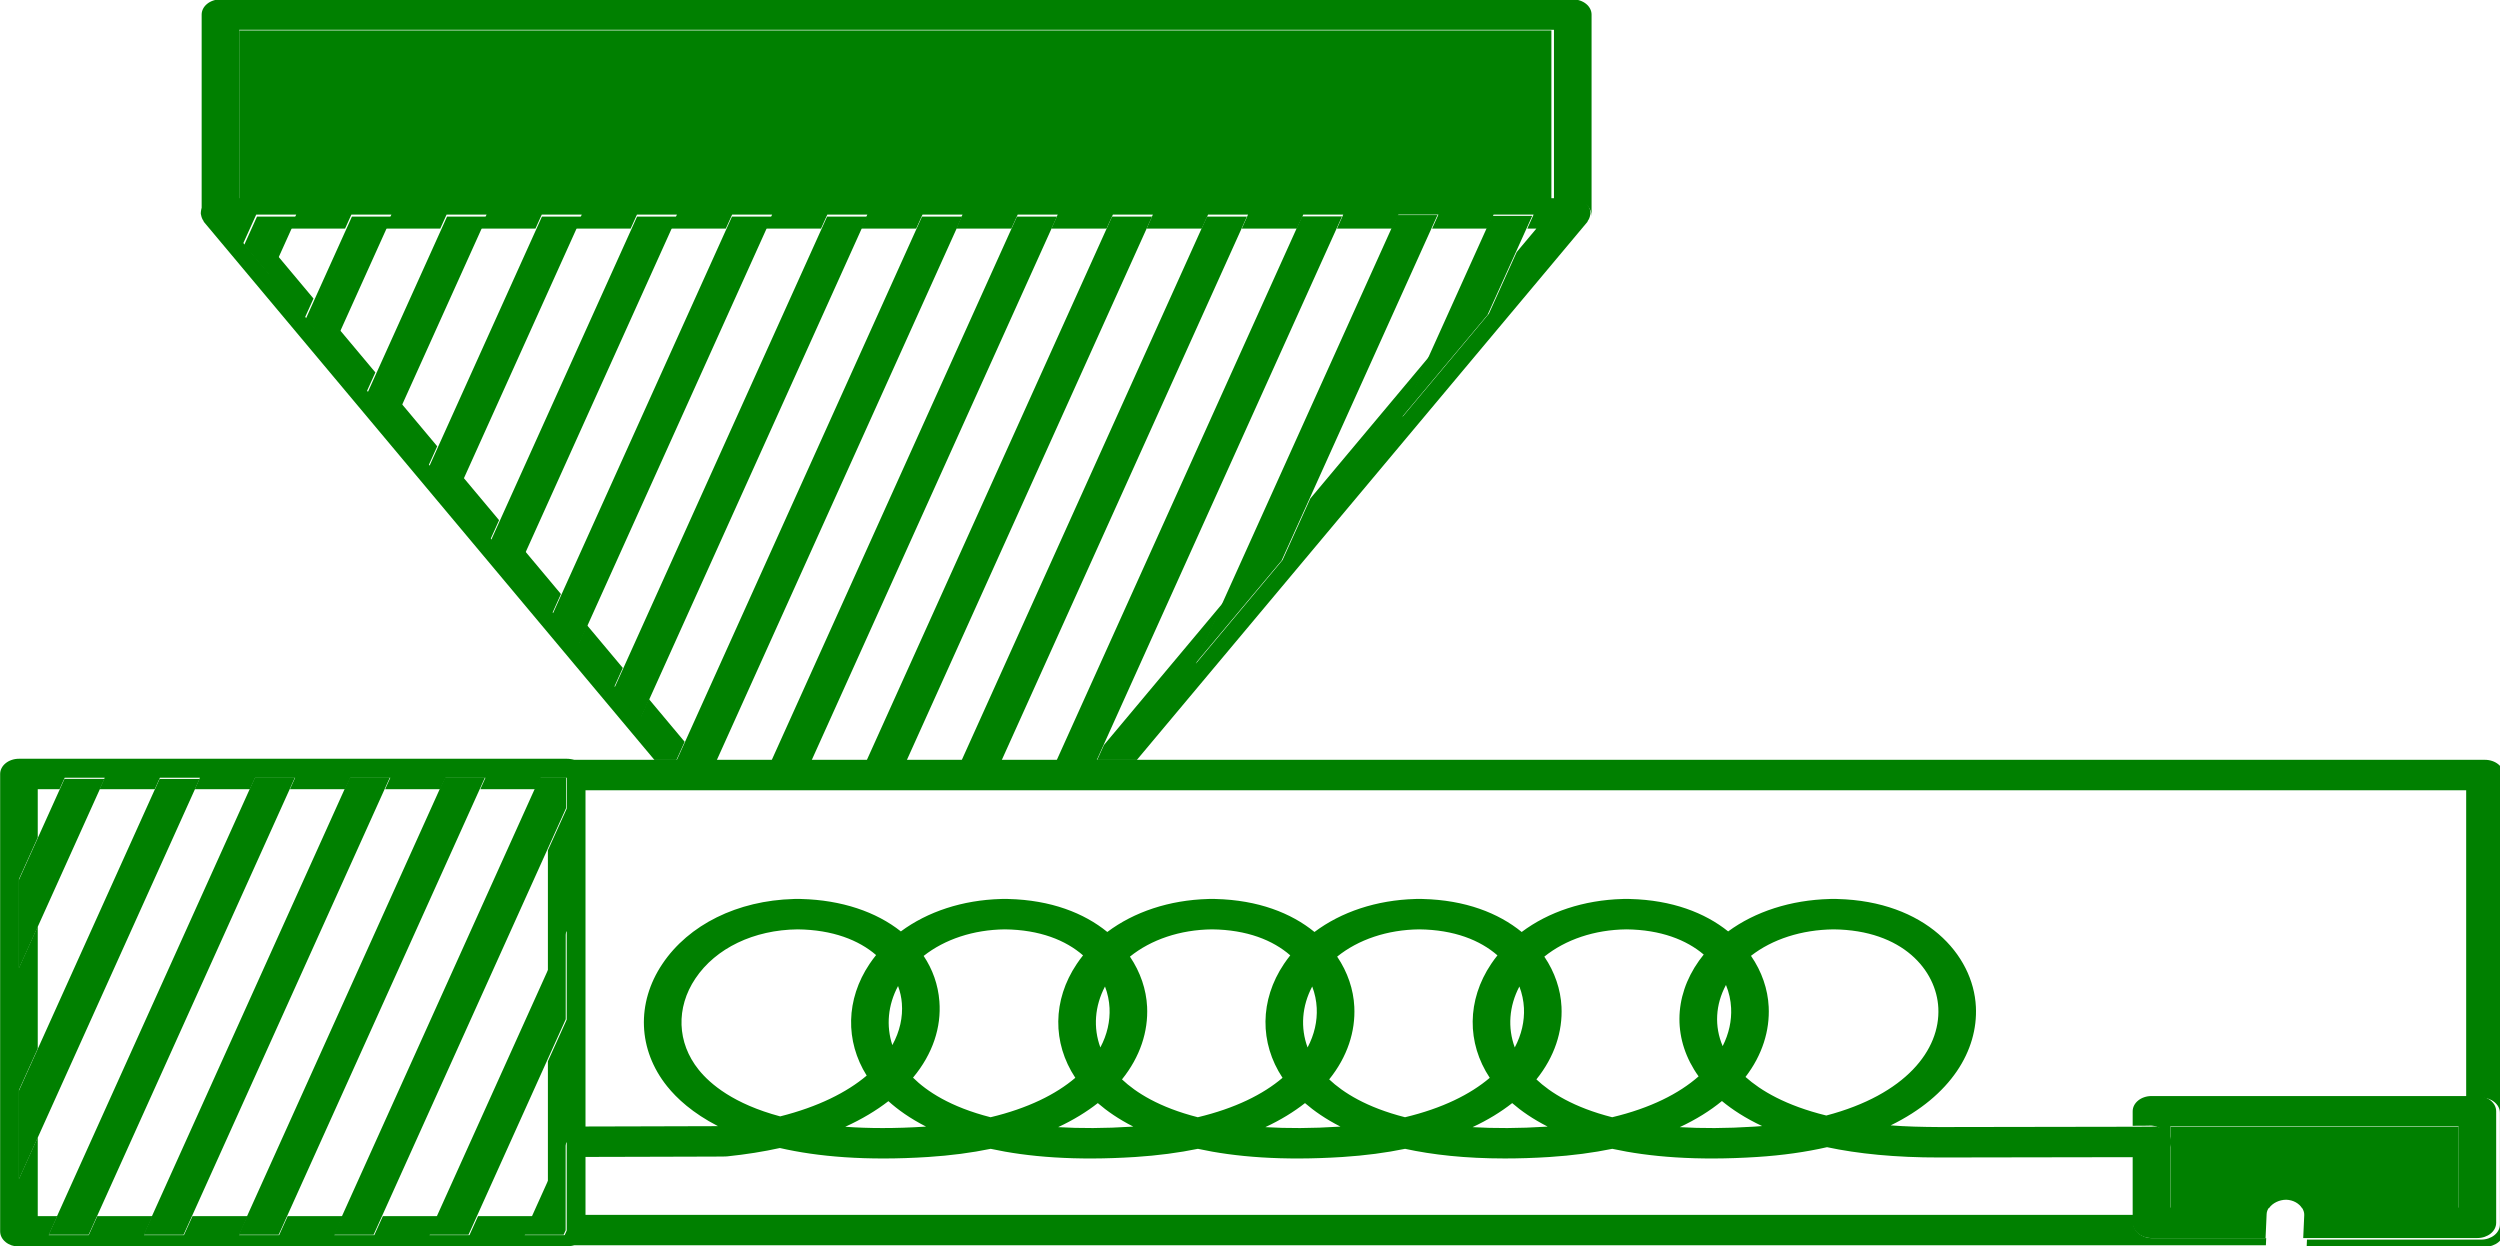 <?xml version="1.0" encoding="UTF-8" standalone="no"?>
<!-- Created with Inkscape (http://www.inkscape.org/) -->

<svg
   xmlns:dc="http://purl.org/dc/elements/1.1/"
   xmlns:cc="http://creativecommons.org/ns#"
   xmlns:rdf="http://www.w3.org/1999/02/22-rdf-syntax-ns#"
   xmlns:svg="http://www.w3.org/2000/svg"
   xmlns="http://www.w3.org/2000/svg"
   xmlns:sodipodi="http://sodipodi.sourceforge.net/DTD/sodipodi-0.dtd"
   xmlns:inkscape="http://www.inkscape.org/namespaces/inkscape"
   width="13.064mm"
   height="6.511mm"
   viewBox="0 0 13.064 6.511"
   version="1.1"
   id="svg1810"
   sodipodi:docname="Fase2.svg"
   inkscape:version="0.92.3 (2405546, 2018-03-11)">
  <defs
     id="defs1804" />
  <sodipodi:namedview
     id="base"
     pagecolor="#ffffff"
     bordercolor="#666666"
     borderopacity="1.0"
     inkscape:pageopacity="0.0"
     inkscape:pageshadow="2"
     inkscape:zoom="1.979899"
     inkscape:cx="61.882781"
     inkscape:cy="31.317673"
     inkscape:document-units="mm"
     inkscape:current-layer="layer1"
     showgrid="false"
     inkscape:window-width="1366"
     inkscape:window-height="717"
     inkscape:window-x="0"
     inkscape:window-y="27"
     inkscape:window-maximized="1"
     fit-margin-top="0"
     fit-margin-left="0"
     fit-margin-right="0"
     fit-margin-bottom="0" />
  <g
     inkscape:label="Camada 1"
     inkscape:groupmode="layer"
     id="layer1"
     transform="translate(-75.734,-141.201)">
    <path
       d="m 83.841,141.36 h -6.857 v 0.887 h 6.857 z"
       style="fill:#008000;fill-opacity:1;fill-rule:nonzero;stroke:none;stroke-width:0.118"
       id="path1142"
       inkscape:connector-curvature="0" />
    <g
       id="g1144"
       transform="matrix(0.131,0,0,-0.106,84.035,142.336)"
       style="fill:#008000">
      <path
         d="M 0,0 C -0.012,-0.097 -0.043,-0.191 -0.093,-0.278 -0.044,-0.193 -0.013,-0.101 0,0"
         style="fill:#008000;fill-opacity:1;fill-rule:nonzero;stroke:none"
         id="path1146"
         inkscape:connector-curvature="0" />
    </g>
    <g
       id="g1148"
       transform="matrix(0.131,0,0,-0.106,76.886,142.247)"
       style="fill:#008000">
      <path
         d="M 0,0 H 0.75 V 8.398 H 53.194 V 0 h 0.75 c 0.278,0 0.533,-0.153 0.662,-0.398 0.063,-0.118 0.088,-0.248 0.084,-0.376 0,0.009 0.004,0.016 0.004,0.024 v 9.898 c 0,0.415 -0.336,0.75 -0.75,0.75 H 0 c -0.414,0 -0.75,-0.335 -0.75,-0.75 V -0.75 c 0,-0.008 0.005,-0.015 0.005,-0.024 -0.004,0.128 0.02,0.258 0.083,0.376 C -0.532,-0.153 -0.277,0 0,0"
         style="fill:#008000;fill-opacity:1;fill-rule:nonzero;stroke:none"
         id="path1150"
         inkscape:connector-curvature="0" />
    </g>
    <g
       id="g1152"
       transform="matrix(0.131,0,0,-0.106,76.802,142.365)"
       style="fill:#008000">
      <path
         d="M 0,0 C -0.05,0.087 -0.081,0.181 -0.093,0.278 -0.08,0.177 -0.049,0.084 0,0"
         style="fill:#008000;fill-opacity:1;fill-rule:nonzero;stroke:none"
         id="path1154"
         inkscape:connector-curvature="0" />
    </g>
    <g
       id="g1156"
       transform="matrix(0.131,0,0,-0.106,79.269,145.172)"
       style="fill:#008000">
      <path
         d="m 0,0 0.326,0.894 -1.43,2.111 -0.331,-0.906 -1.037,1.531 0.331,0.906 -1.431,2.111 -0.33,-0.906 -1.038,1.531 0.331,0.906 -1.43,2.111 -0.331,-0.906 -1.037,1.53 0.331,0.906 -1.431,2.112 -0.331,-0.906 -1.037,1.53 0.331,0.907 -1.43,2.111 -0.331,-0.907 -1.037,1.531 0.331,0.906 -1.431,2.111 -0.331,-0.906 -1.037,1.531 0.331,0.906 -1.43,2.111 -0.331,-0.906 -1.037,1.53 0.512,1.403 h 1.596 l -0.252,-0.69 h 2.201 l 0.252,0.69 h 1.596 l -0.252,-0.69 h 2.201 l 0.252,0.69 h 1.595 l -0.251,-0.69 h 2.201 l 0.252,0.69 h 1.595 l -0.251,-0.69 h 2.201 l 0.252,0.69 h 1.595 l -0.251,-0.69 h 2.201 l 0.252,0.69 h 1.595 l -0.251,-0.69 h 2.201 l 0.252,0.69 h 1.596 l -0.252,-0.69 h 2.201 l 0.252,0.69 h 1.596 l -0.252,-0.69 h 2.201 l 0.252,0.69 h 1.596 l -0.252,-0.69 h 2.201 l 0.252,0.69 h 1.595 l -0.251,-0.69 h 2.201 l 0.252,0.69 H 22.8 l -0.251,-0.69 h 2.201 l 0.252,0.69 h 1.595 l -0.251,-0.69 h 2.201 l 0.251,0.69 h 1.596 l -0.252,-0.69 h 2.202 l 0.251,0.69 h 1.596 l -0.252,-0.69 h 0.362 L 33.517,25.037 32.409,22 28.949,16.894 30.057,19.93 25.284,12.886 24.176,9.851 20.717,4.745 21.824,7.779 17.052,0.735 16.783,0 h 1.582 l 17.971,26.522 c 0.01,0.016 0.008,0.035 0.017,0.051 0.05,0.087 0.08,0.181 0.093,0.278 0.003,0.024 0.013,0.045 0.014,0.069 0.004,0.128 -0.021,0.258 -0.083,0.375 -0.13,0.245 -0.385,0.398 -0.662,0.398 h -0.75 -52.445 -0.75 c -0.277,0 -0.532,-0.153 -0.662,-0.398 -0.062,-0.117 -0.087,-0.247 -0.083,-0.375 0.001,-0.024 0.011,-0.045 0.014,-0.069 0.013,-0.097 0.043,-0.191 0.093,-0.278 0.009,-0.016 0.007,-0.035 0.017,-0.051 L -0.88,0 Z"
         style="fill:#008000;fill-opacity:1;fill-rule:nonzero;stroke:none"
         id="path1158"
         inkscape:connector-curvature="0" />
    </g>
    <g
       id="g1160"
       transform="matrix(0.131,0,0,-0.106,77.286,142.333)"
       style="fill:#008000">
      <path
         d="m 0,0 h -1.596 l -0.512,-1.403 1.037,-1.53 0.331,0.906 0.488,1.337 z"
         style="fill:#008000;fill-opacity:1;fill-rule:nonzero;stroke:none"
         id="path1162"
         inkscape:connector-curvature="0" />
    </g>
    <g
       id="g1164"
       transform="matrix(0.131,0,0,-0.106,77.782,142.333)"
       style="fill:#008000">
      <path
         d="m 0,0 h -1.596 l -0.251,-0.69 -1.259,-3.448 -0.331,-0.906 1.037,-1.531 0.331,0.906 1.817,4.979 z"
         style="fill:#008000;fill-opacity:1;fill-rule:nonzero;stroke:none"
         id="path1166"
         inkscape:connector-curvature="0" />
    </g>
    <g
       id="g1168"
       transform="matrix(0.131,0,0,-0.106,78.279,142.333)"
       style="fill:#008000">
      <path
         d="m 0,0 h -1.596 l -0.251,-0.69 -2.589,-7.09 -0.331,-0.906 1.037,-1.53 0.331,0.906 3.147,8.62 z"
         style="fill:#008000;fill-opacity:1;fill-rule:nonzero;stroke:none"
         id="path1170"
         inkscape:connector-curvature="0" />
    </g>
    <g
       id="g1172"
       transform="matrix(0.131,0,0,-0.106,78.775,142.333)"
       style="fill:#008000">
      <path
         d="m 0,0 h -1.596 l -0.251,-0.69 -3.918,-10.731 -0.331,-0.907 1.037,-1.53 0.331,0.906 4.476,12.262 z"
         style="fill:#008000;fill-opacity:1;fill-rule:nonzero;stroke:none"
         id="path1174"
         inkscape:connector-curvature="0" />
    </g>
    <g
       id="g1176"
       transform="matrix(0.131,0,0,-0.106,79.272,142.333)"
       style="fill:#008000">
      <path
         d="m 0,0 h -1.596 l -0.251,-0.69 -5.248,-14.373 -0.33,-0.907 1.037,-1.53 0.33,0.906 5.806,15.904 z"
         style="fill:#008000;fill-opacity:1;fill-rule:nonzero;stroke:none"
         id="path1178"
         inkscape:connector-curvature="0" />
    </g>
    <g
       id="g1180"
       transform="matrix(0.131,0,0,-0.106,79.768,142.333)"
       style="fill:#008000">
      <path
         d="m 0,0 h -1.596 l -0.251,-0.69 -6.577,-18.015 -0.331,-0.906 1.037,-1.531 0.331,0.906 7.135,19.546 z"
         style="fill:#008000;fill-opacity:1;fill-rule:nonzero;stroke:none"
         id="path1182"
         inkscape:connector-curvature="0" />
    </g>
    <g
       id="g1184"
       transform="matrix(0.131,0,0,-0.106,80.265,142.333)"
       style="fill:#008000">
      <path
         d="m 0,0 h -1.596 l -0.251,-0.69 -7.907,-21.657 -0.331,-0.906 1.037,-1.531 0.331,0.907 8.465,23.187 z"
         style="fill:#008000;fill-opacity:1;fill-rule:nonzero;stroke:none"
         id="path1186"
         inkscape:connector-curvature="0" />
    </g>
    <g
       id="g1188"
       transform="matrix(0.131,0,0,-0.106,80.761,142.333)"
       style="fill:#008000">
      <path
         d="m 0,0 h -1.596 l -0.251,-0.69 -9.236,-25.299 -0.327,-0.894 h 0.933 0.663 l 9.562,26.193 z"
         style="fill:#008000;fill-opacity:1;fill-rule:nonzero;stroke:none"
         id="path1190"
         inkscape:connector-curvature="0" />
    </g>
    <g
       id="g1192"
       transform="matrix(0.131,0,0,-0.106,81.257,142.333)"
       style="fill:#008000">
      <path
         d="m 0,0 h -1.596 l -0.251,-0.69 -9.563,-26.193 h 1.596 l 9.562,26.193 z"
         style="fill:#008000;fill-opacity:1;fill-rule:nonzero;stroke:none"
         id="path1194"
         inkscape:connector-curvature="0" />
    </g>
    <g
       id="g1196"
       transform="matrix(0.131,0,0,-0.106,81.754,142.333)"
       style="fill:#008000">
      <path
         d="m 0,0 h -1.596 l -0.251,-0.69 -9.563,-26.193 h 1.596 l 9.562,26.193 z"
         style="fill:#008000;fill-opacity:1;fill-rule:nonzero;stroke:none"
         id="path1198"
         inkscape:connector-curvature="0" />
    </g>
    <g
       id="g1200"
       transform="matrix(0.131,0,0,-0.106,82.25,142.333)"
       style="fill:#008000">
      <path
         d="m 0,0 h -1.596 l -0.251,-0.69 -9.563,-26.193 h 1.596 l 9.562,26.193 z"
         style="fill:#008000;fill-opacity:1;fill-rule:nonzero;stroke:none"
         id="path1202"
         inkscape:connector-curvature="0" />
    </g>
    <g
       id="g1204"
       transform="matrix(0.131,0,0,-0.106,82.714,142.405)"
       style="fill:#008000">
      <path
         d="M 0,0 0.252,0.69 H -1.344 L -1.596,0 -11.158,-26.193 h 1.366 0.23 l 0.268,0.735 z"
         style="fill:#008000;fill-opacity:1;fill-rule:nonzero;stroke:none"
         id="path1206"
         inkscape:connector-curvature="0" />
    </g>
    <g
       id="g1208"
       transform="matrix(0.131,0,0,-0.106,82.123,144.35)"
       style="fill:#008000">
      <path
         d="m 0,0 -1.108,-3.034 3.46,5.106 1.108,3.035 4.858,13.307 0.252,0.69 H 6.974 l -0.252,-0.69 z"
         style="fill:#008000;fill-opacity:1;fill-rule:nonzero;stroke:none"
         id="path1210"
         inkscape:connector-curvature="0" />
    </g>
    <g
       id="g1212"
       transform="matrix(0.131,0,0,-0.106,83.054,143.388)"
       style="fill:#008000">
      <path
         d="M 0,0 3.46,5.106 4.568,8.143 4.99,9.299 5.242,9.989 H 3.646 L 3.395,9.299 1.108,3.036 Z"
         style="fill:#008000;fill-opacity:1;fill-rule:nonzero;stroke:none"
         id="path1214"
         inkscape:connector-curvature="0" />
    </g>
    <g
       id="g1216"
       transform="matrix(0.131,0,0,-0.106,78.788,145.251)"
       style="fill:#008000">
      <path
         d="m 0,0 v -0.75 h 4.219 16.416 54.428 v -15.153 h 0.596 c 0.414,0 0.75,-0.336 0.75,-0.75 v -5.5 c 0,-0.414 -0.336,-0.75 -0.75,-0.75 H 68.712 L 68.7,-23.255 h 7.113 c 0.415,0 0.75,0.336 0.75,0.75 V 0 c 0,0.414 -0.335,0.75 -0.75,0.75 H 22.049 20.467 20.237 18.871 16.67 15.074 12.873 11.278 9.076 7.481 5.279 4.616 3.684 2.804 -0.75 C -0.336,0.75 0,0.414 0,0"
         style="fill:#008000;fill-opacity:1;fill-rule:nonzero;stroke:none"
         id="path1218"
         inkscape:connector-curvature="0" />
    </g>
    <g
       id="g1220"
       transform="matrix(0.131,0,0,-0.106,86.98,147.671)"
       style="fill:#008000">
      <path
         d="M 0,0 C -0.414,0 -0.75,0.336 -0.75,0.75 V 1.148 H -62.659 V 0.354 c 0,-0.336 -0.227,-0.611 -0.533,-0.706 H 4.539 L 4.551,0 Z"
         style="fill:#008000;fill-opacity:1;fill-rule:nonzero;stroke:none"
         id="path1222"
         inkscape:connector-curvature="0" />
    </g>
    <g
       id="g1224"
       transform="matrix(0.131,0,0,-0.106,88.582,147.09)"
       style="fill:#008000">
      <path
         d="m 0,0 h -11.5 v -4 h 3.936 c 0.137,0.247 0.409,0.412 0.684,0.412 0.281,-0.011 0.511,-0.179 0.631,-0.412 H 0 Z"
         style="fill:#008000;fill-opacity:1;fill-rule:nonzero;stroke:none"
         id="path1226"
         inkscape:connector-curvature="0" />
    </g>
    <g
       id="g1228"
       transform="matrix(0.131,0,0,-0.106,88.778,147.591)"
       style="fill:#008000">
      <path
         d="M 0,0 V 5.5 C 0,5.914 -0.336,6.25 -0.75,6.25 H -1.346 -13.75 c -0.414,0 -0.75,-0.336 -0.75,-0.75 V 4.784 c 0.338,0.001 0.565,0.003 0.617,0.005 0.42,0.053 0.762,-0.307 0.779,-0.719 0.016,-0.413 -0.302,-0.761 -0.714,-0.779 C -13.874,3.288 -14.11,3.286 -14.5,3.284 V 0.398 0 c 0,-0.414 0.336,-0.75 0.75,-0.75 h 4.551 l 0.043,1.188 c 0.004,0.115 0.04,0.218 0.092,0.312 H -13 v 4 h 11.5 v -4 H -7.749 C -7.692,0.639 -7.652,0.519 -7.656,0.386 L -7.697,-0.75 H -0.75 C -0.336,-0.75 0,-0.414 0,0"
         style="fill:#008000;fill-opacity:1;fill-rule:nonzero;stroke:none"
         id="path1230"
         inkscape:connector-curvature="0" />
    </g>
    <g
       id="g1232"
       transform="matrix(0.131,0,0,-0.106,79.368,146.314)"
       style="fill:#008000">
      <path
         d="M 0,0 C 0.811,1.495 2.331,2.396 4.076,2.42 5.479,2.401 6.519,1.888 7.207,1.153 7.115,1.013 7.028,0.866 6.946,0.716 6,-1.028 5.969,-3.085 6.832,-4.789 6.039,-5.616 4.898,-6.327 3.381,-6.8 1.536,-6.19 0.595,-5.217 0.129,-4.499 -0.735,-3.169 -0.785,-1.444 0,0 M 8.235,-1.225 C 8.279,-1.904 8.156,-2.608 7.855,-3.286 7.603,-2.339 7.677,-1.312 8.083,-0.373 8.167,-0.654 8.218,-0.941 8.235,-1.225 M 12.341,2.42 C 13.739,2.401 14.772,1.884 15.462,1.138 15.374,1.002 15.29,0.861 15.212,0.716 14.244,-1.065 14.232,-3.174 15.154,-4.898 14.38,-5.714 13.263,-6.402 11.774,-6.842 10.17,-6.337 9.226,-5.56 8.68,-4.89 c 0.799,1.185 1.132,2.502 1.052,3.761 -0.051,0.824 -0.271,1.579 -0.628,2.24 0.842,0.82 1.982,1.291 3.237,1.309 m 8.265,0 C 22.005,2.401 23.038,1.884 23.728,1.139 23.64,1.002 23.556,0.861 23.477,0.716 22.509,-1.065 22.498,-3.175 23.42,-4.898 c -0.775,-0.817 -1.892,-1.504 -3.38,-1.944 -1.537,0.484 -2.468,1.217 -3.024,1.866 0.728,1.12 1.049,2.366 1.002,3.58 -0.034,0.85 -0.265,1.705 -0.685,2.472 0.846,0.842 2,1.326 3.273,1.344 m 4.178,-3.876 c 0.026,-0.649 -0.093,-1.312 -0.365,-1.946 -0.289,0.97 -0.23,2.035 0.185,3.006 0.107,-0.349 0.166,-0.707 0.18,-1.06 M 28.871,2.42 C 30.27,2.401 31.303,1.884 31.993,1.138 31.904,1.002 31.82,0.86 31.742,0.716 c -0.968,-1.782 -0.979,-3.891 -0.056,-5.615 -0.776,-0.816 -1.892,-1.503 -3.38,-1.943 -1.537,0.484 -2.468,1.217 -3.025,1.866 0.729,1.119 1.05,2.366 1.002,3.58 -0.033,0.85 -0.264,1.705 -0.684,2.472 0.845,0.842 1.999,1.326 3.272,1.344 m 3.997,-2.816 c 0.108,-0.349 0.167,-0.708 0.182,-1.06 0.025,-0.649 -0.094,-1.312 -0.366,-1.946 -0.289,0.97 -0.229,2.034 0.184,3.006 m 4.269,2.816 c 1.373,-0.019 2.394,-0.518 3.084,-1.242 -0.066,-0.1 -0.128,-0.201 -0.188,-0.305 -1.035,-1.802 -1.041,-3.932 -0.016,-5.7 -0.778,-0.847 -1.915,-1.563 -3.447,-2.015 -1.537,0.484 -2.467,1.217 -3.023,1.866 0.727,1.119 1.049,2.366 1.001,3.579 -0.033,0.851 -0.265,1.706 -0.685,2.473 0.847,0.841 2,1.326 3.274,1.344 m 8.264,0 c 2.767,-0.036 4.106,-2.026 4.179,-3.876 0.081,-2.069 -1.301,-4.269 -4.469,-5.301 -1.616,0.491 -2.613,1.227 -3.223,1.902 0.674,1.086 0.971,2.288 0.925,3.459 -0.034,0.865 -0.272,1.734 -0.706,2.512 0.848,0.816 2.011,1.286 3.294,1.304 m -3.178,-9.726 c -1.11,-0.088 -2.089,-0.089 -2.958,-0.024 0.655,0.378 1.215,0.812 1.683,1.287 0.409,-0.418 0.933,-0.844 1.603,-1.233 -0.109,-0.011 -0.218,-0.021 -0.328,-0.03 m -1.114,6.986 c 0.122,-0.372 0.191,-0.757 0.205,-1.136 0.025,-0.626 -0.085,-1.265 -0.337,-1.88 -0.335,0.978 -0.291,2.042 0.132,3.016 M 33.957,-7.306 C 32.848,-7.394 31.866,-7.395 31,-7.33 c 0.608,0.351 1.135,0.751 1.581,1.185 0.36,-0.386 0.823,-0.787 1.415,-1.158 -0.014,-0.001 -0.026,-0.002 -0.039,-0.003 m -8.265,0 c -1.109,-0.088 -2.088,-0.089 -2.958,-0.024 0.609,0.351 1.135,0.751 1.582,1.185 0.361,-0.385 0.823,-0.787 1.414,-1.158 z m -9.539,3.905 c -0.288,0.969 -0.228,2.034 0.185,3.005 0.107,-0.349 0.167,-0.707 0.181,-1.06 0.025,-0.648 -0.093,-1.311 -0.366,-1.945 m 1.274,-3.905 c -1.109,-0.088 -2.09,-0.089 -2.958,-0.024 0.608,0.351 1.135,0.751 1.582,1.185 0.36,-0.385 0.823,-0.787 1.415,-1.158 -0.014,-0.001 -0.027,-0.002 -0.039,-0.003 m -8.266,0 C 7.954,-7.401 6.898,-7.394 5.977,-7.312 6.643,-6.937 7.215,-6.511 7.698,-6.049 8.07,-6.464 8.56,-6.9 9.2,-7.303 9.187,-7.304 9.174,-7.305 9.161,-7.306 M -2.238,-8.792 c 3.425,0.01 3.432,0.011 3.505,0.021 0.754,0.096 1.455,0.235 2.102,0.412 1.498,-0.425 3.43,-0.639 5.909,-0.443 0.909,0.073 1.742,0.209 2.5,0.403 1.477,-0.398 3.365,-0.593 5.766,-0.403 0.908,0.073 1.741,0.21 2.5,0.403 1.476,-0.398 3.359,-0.593 5.766,-0.403 0.908,0.073 1.741,0.209 2.499,0.403 1.088,-0.293 2.399,-0.475 3.975,-0.475 0.562,0 1.159,0.022 1.79,0.072 0.908,0.073 1.741,0.21 2.5,0.403 1.477,-0.398 3.361,-0.593 5.766,-0.403 1.03,0.081 1.962,0.247 2.8,0.484 1.221,-0.322 2.727,-0.513 4.505,-0.508 l 1.438,0.003 c 3.083,0.004 5.324,0.008 6.389,0.013 0.39,0.002 0.626,0.005 0.681,0.007 0.412,0.018 0.731,0.366 0.714,0.78 -0.016,0.412 -0.358,0.771 -0.778,0.718 C 58.036,-7.307 57.81,-7.308 57.472,-7.31 56.105,-7.317 52.835,-7.321 51.08,-7.323 l -1.443,-0.003 c -0.719,0.005 -1.36,0.025 -1.959,0.083 2.421,1.461 3.485,3.705 3.4,5.846 C 50.977,1.19 49.048,3.809 45.55,3.917 45.525,3.92 45.501,3.921 45.477,3.921 H 45.322 C 45.297,3.921 45.271,3.92 45.246,3.917 43.689,3.866 42.27,3.295 41.196,2.319 40.27,3.24 38.956,3.865 37.285,3.917 37.261,3.92 37.236,3.921 37.212,3.921 H 37.058 C 37.031,3.921 37.006,3.92 36.98,3.917 35.435,3.864 34.029,3.283 32.96,2.291 32.031,3.228 30.708,3.865 29.02,3.917 28.995,3.92 28.971,3.921 28.946,3.921 H 28.792 C 28.766,3.921 28.74,3.92 28.715,3.917 27.169,3.864 25.764,3.283 24.694,2.291 23.767,3.228 22.442,3.865 20.753,3.917 20.729,3.92 20.705,3.921 20.681,3.921 H 20.527 C 20.501,3.921 20.476,3.92 20.45,3.917 18.904,3.864 17.499,3.284 16.43,2.291 15.501,3.228 14.178,3.865 12.489,3.917 12.465,3.92 12.44,3.921 12.416,3.921 H 12.262 C 12.235,3.921 12.21,3.92 12.185,3.917 10.654,3.864 9.261,3.295 8.195,2.319 7.216,3.282 5.832,3.867 4.224,3.917 4.2,3.92 4.175,3.921 4.15,3.921 H 3.996 C 3.97,3.921 3.944,3.92 3.919,3.917 1.681,3.841 -0.266,2.656 -1.318,0.716 c -1.048,-1.929 -0.975,-4.24 0.189,-6.032 0.382,-0.589 1.013,-1.32 2.029,-1.965 -0.539,-0.004 -1.87,-0.007 -3.142,-0.011 -1.09,-0.003 -1.769,-0.005 -2.195,-0.007 v -1.5 c 0.543,0.002 1.356,0.005 2.199,0.007"
         style="fill:#008000;fill-opacity:1;fill-rule:nonzero;stroke:none"
         id="path1234"
         inkscape:connector-curvature="0" />
    </g>
    <g
       id="g1236"
       transform="matrix(0.131,0,0,-0.106,75.833,146.898)"
       style="fill:#008000">
      <path
         d="M 0,0 0.75,2.053 V 8.084 L 0,6.031 v 4.371 l 0.75,2.054 v 2.384 h 0.87 l 0.205,0.563 H 3.421 L 3.216,14.84 h 2.202 l 0.205,0.563 H 7.219 L 7.013,14.84 h 2.202 l 0.205,0.563 h 1.596 L 10.81,14.84 h 2.202 l 0.205,0.563 h 1.596 L 14.607,14.84 h 2.201 l 0.206,0.563 h 1.595 L 18.404,14.84 h 2.201 l 0.206,0.563 H 21.85 V 13.878 L 21.1,11.825 V 5.796 l 0.75,2.053 V 3.478 L 21.1,1.425 v -6.03 l 0.75,2.054 v -4.371 l -0.082,-0.224 h -1.596 l 0.343,0.938 h -2.201 l -0.343,-0.938 h -1.595 l 0.342,0.938 h -2.201 l -0.343,-0.938 h -1.595 l 0.342,0.938 H 10.72 L 10.378,-7.146 H 8.782 l 0.342,0.938 H 6.923 L 6.581,-7.146 H 4.985 l 0.342,0.938 H 3.126 L 2.784,-7.146 H 1.188 L 1.53,-6.208 H 0.75 v 0.043 3.847 L 0,-4.371 Z m 22.6,-6.958 v 0.793 2.897 1.5 16.608 0.75 c 0,0.414 -0.336,0.75 -0.75,0.75 H 0 c -0.414,0 -0.75,-0.336 -0.75,-0.75 V -6.915 -6.958 c 0,-0.415 0.336,-0.75 0.75,-0.75 h 21.85 c 0.077,0 0.148,0.022 0.218,0.043 0.306,0.095 0.532,0.37 0.532,0.707"
         style="fill:#008000;fill-opacity:1;fill-rule:nonzero;stroke:none"
         id="path1238"
         inkscape:connector-curvature="0" />
    </g>
    <g
       id="g1240"
       transform="matrix(0.131,0,0,-0.106,76.28,145.271)"
       style="fill:#008000">
      <path
         d="M 0,0 H -1.596 L -1.801,-0.562 -2.672,-2.947 -3.421,-5 v -4.372 l 0.749,2.054 2.467,6.756 z"
         style="fill:#008000;fill-opacity:1;fill-rule:nonzero;stroke:none"
         id="path1242"
         inkscape:connector-curvature="0" />
    </g>
    <g
       id="g1244"
       transform="matrix(0.131,0,0,-0.106,76.75,145.331)"
       style="fill:#008000">
      <path
         d="M 0,0 0.205,0.562 H -1.39 L -1.596,0 -6.264,-12.787 -7.013,-14.84 v -4.371 l 0.749,2.053 z"
         style="fill:#008000;fill-opacity:1;fill-rule:nonzero;stroke:none"
         id="path1246"
         inkscape:connector-curvature="0" />
    </g>
    <g
       id="g1248"
       transform="matrix(0.131,0,0,-0.106,76.033,147.554)"
       style="fill:#008000">
      <path
         d="M 0,0 -0.342,-0.937 H 1.253 L 1.596,0 9.28,21.049 9.485,21.611 H 7.89 L 7.684,21.049 Z"
         style="fill:#008000;fill-opacity:1;fill-rule:nonzero;stroke:none"
         id="path1250"
         inkscape:connector-curvature="0" />
    </g>
    <g
       id="g1252"
       transform="matrix(0.131,0,0,-0.106,76.529,147.554)"
       style="fill:#008000">
      <path
         d="M 0,0 -0.342,-0.937 H 1.253 L 1.596,0 9.28,21.049 9.485,21.611 H 7.89 L 7.684,21.049 Z"
         style="fill:#008000;fill-opacity:1;fill-rule:nonzero;stroke:none"
         id="path1254"
         inkscape:connector-curvature="0" />
    </g>
    <g
       id="g1256"
       transform="matrix(0.131,0,0,-0.106,77.026,147.554)"
       style="fill:#008000">
      <path
         d="M 0,0 -0.342,-0.937 H 1.253 L 1.596,0 9.28,21.049 9.485,21.611 H 7.89 L 7.684,21.049 Z"
         style="fill:#008000;fill-opacity:1;fill-rule:nonzero;stroke:none"
         id="path1258"
         inkscape:connector-curvature="0" />
    </g>
    <g
       id="g1260"
       transform="matrix(0.131,0,0,-0.106,77.522,147.554)"
       style="fill:#008000">
      <path
         d="M 0,0 -0.342,-0.937 H 1.253 L 1.596,0 l 6.583,18.033 0.75,2.054 v 1.524 H 7.89 L 7.684,21.049 Z"
         style="fill:#008000;fill-opacity:1;fill-rule:nonzero;stroke:none"
         id="path1262"
         inkscape:connector-curvature="0" />
    </g>
    <g
       id="g1264"
       transform="matrix(0.131,0,0,-0.106,78.018,147.554)"
       style="fill:#008000">
      <path
         d="M 0,0 -0.342,-0.937 H 1.253 L 1.596,0 4.382,7.633 5.132,9.686 v 4.371 l -0.75,-2.053 z"
         style="fill:#008000;fill-opacity:1;fill-rule:nonzero;stroke:none"
         id="path1266"
         inkscape:connector-curvature="0" />
    </g>
    <g
       id="g1268"
       transform="matrix(0.131,0,0,-0.106,78.515,147.554)"
       style="fill:#008000">
      <path
         d="m 0,0 -0.342,-0.937 h 1.595 l 0.082,0.223 V 3.657 L 0.585,1.604 Z"
         style="fill:#008000;fill-opacity:1;fill-rule:nonzero;stroke:none"
         id="path1270"
         inkscape:connector-curvature="0" />
    </g>
  </g>
</svg>
